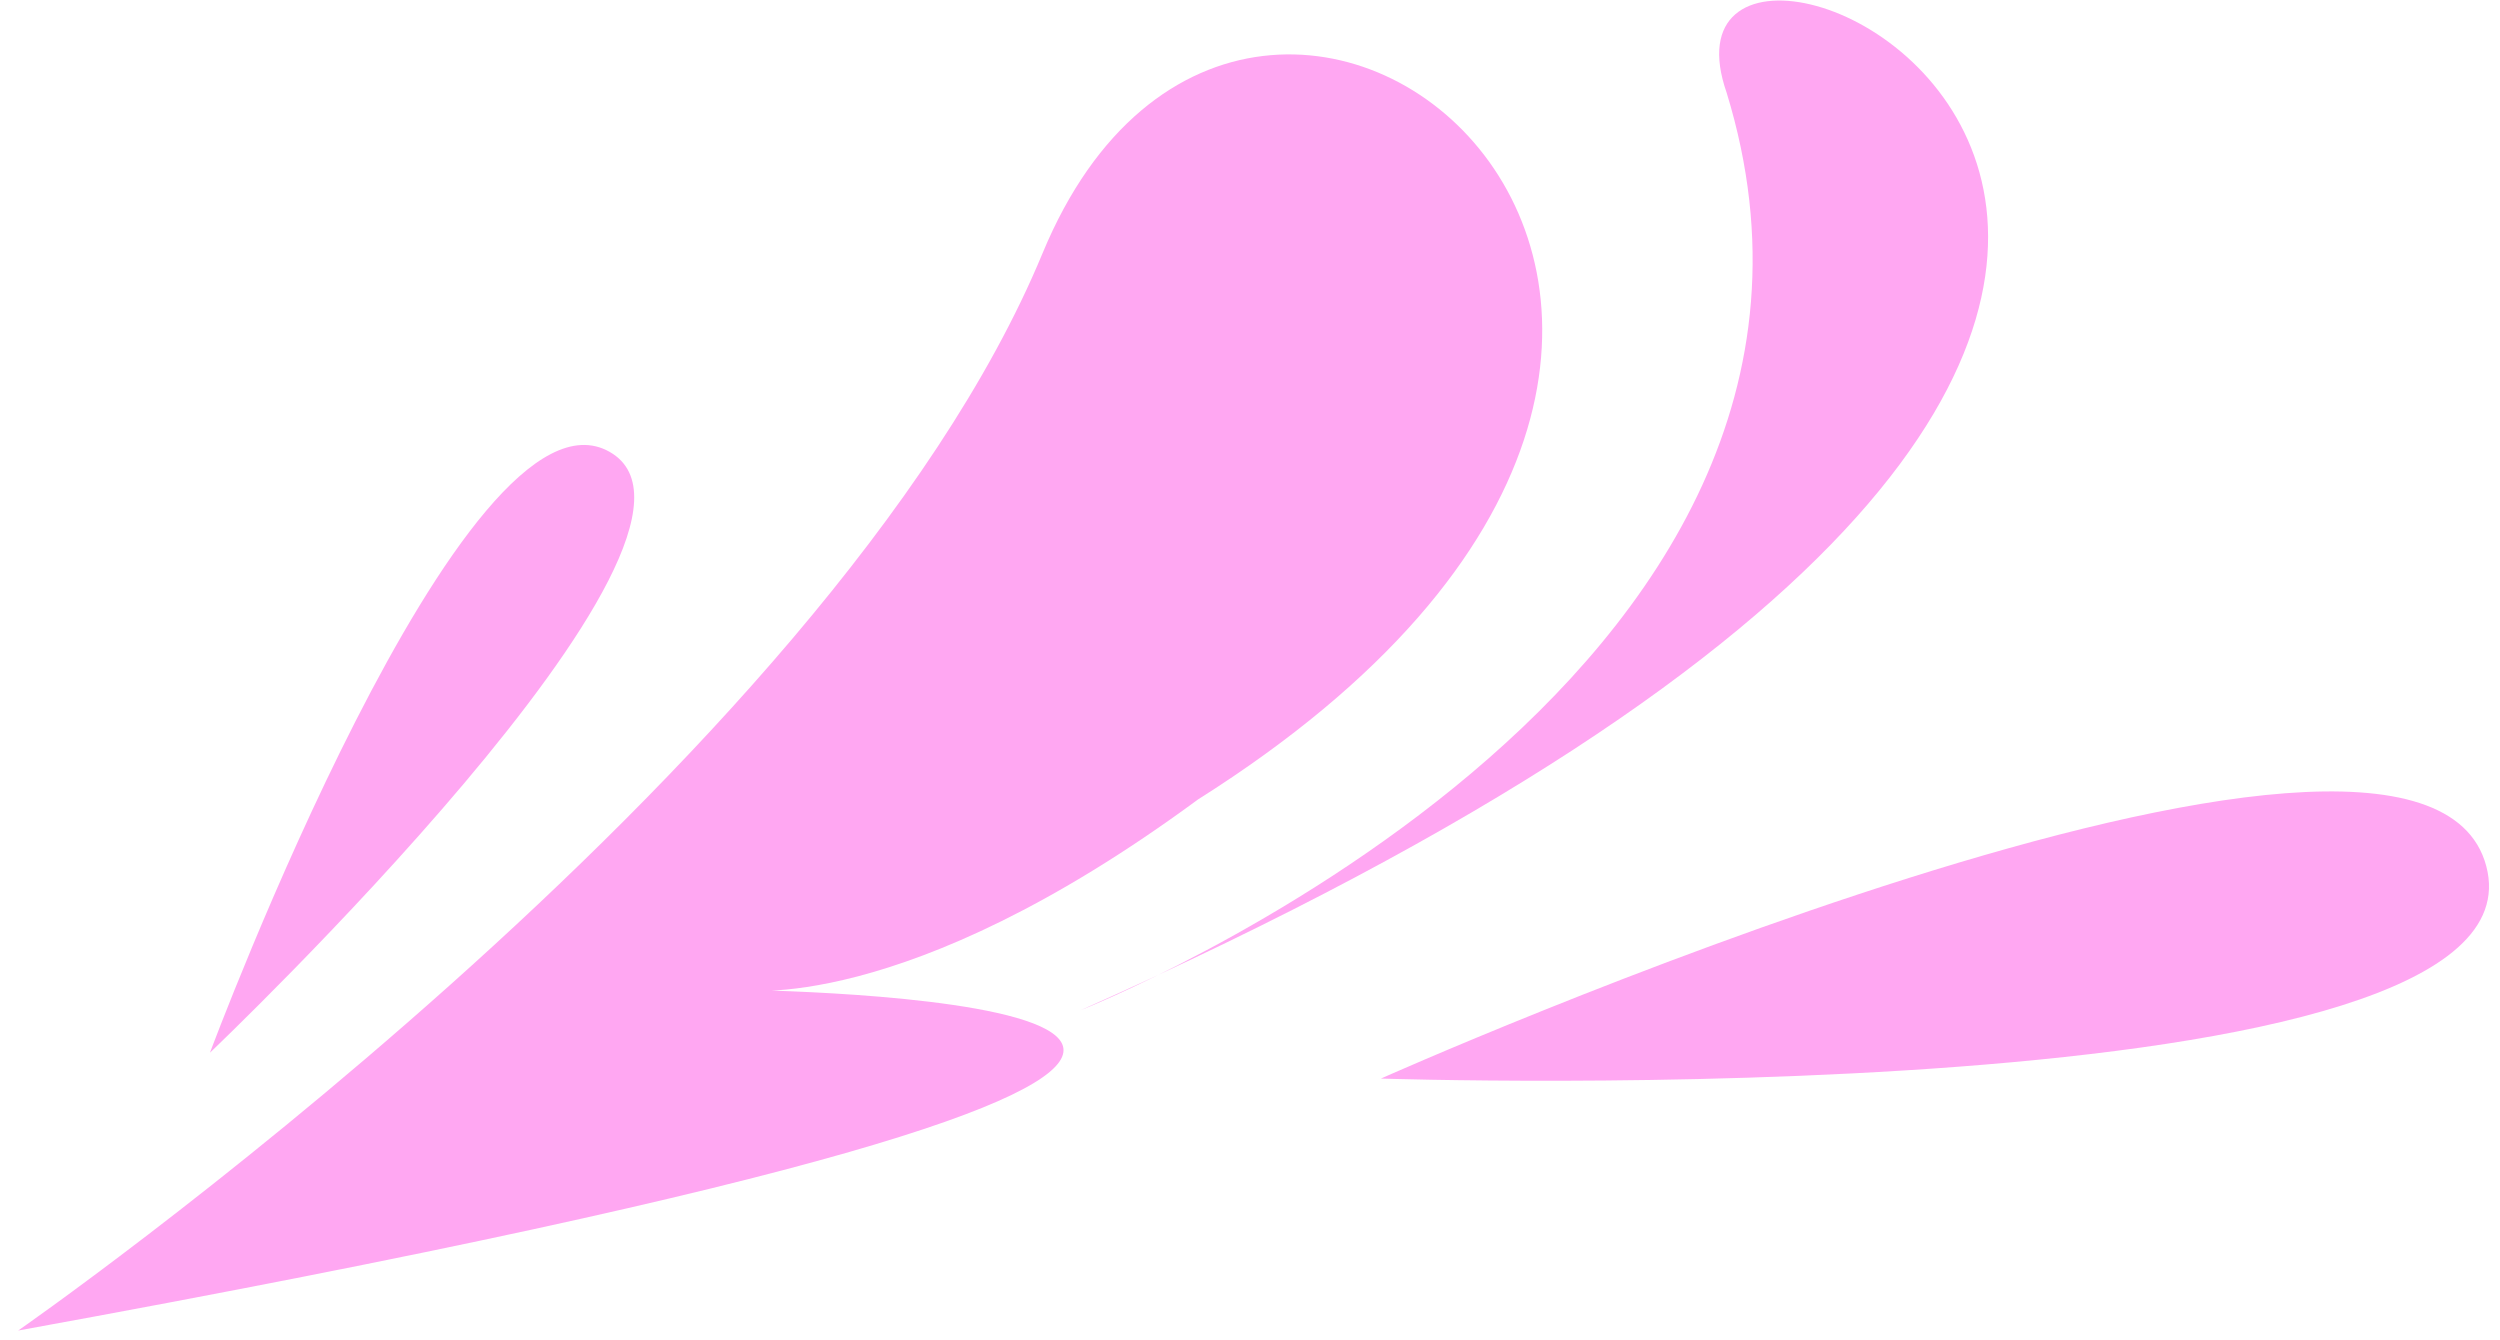 <svg width="97" height="52" viewBox="0 0 97 52" fill="none" xmlns="http://www.w3.org/2000/svg">
<path d="M41.914 39.203C41.914 39.203 74.033 26.52 66.994 3.599C62.849 -8.303 105.393 10.995 41.914 39.203Z" fill="#FFA7F2"/>
<path d="M0.705 51.625C0.705 51.625 32.195 29.757 40.449 9.831C48.652 -9.969 75.952 12.418 46.481 31.02C35.007 39.471 28.699 38.405 28.699 38.405C28.699 38.405 61.726 38.775 20.693 47.696C15.36 48.855 8.774 50.158 0.705 51.625Z" fill="#FFA7F2"/>
<path d="M8.147 40.844C8.147 40.844 29.278 20.741 23.656 17.534C18.033 14.325 8.147 40.844 8.147 40.844Z" fill="#FFA7F2"/>
<path d="M53.58 41.848C53.58 41.848 99.046 43.368 96.468 33.608C93.889 23.847 53.58 41.848 53.58 41.848Z" fill="#FFA7F2"/>
</svg>
